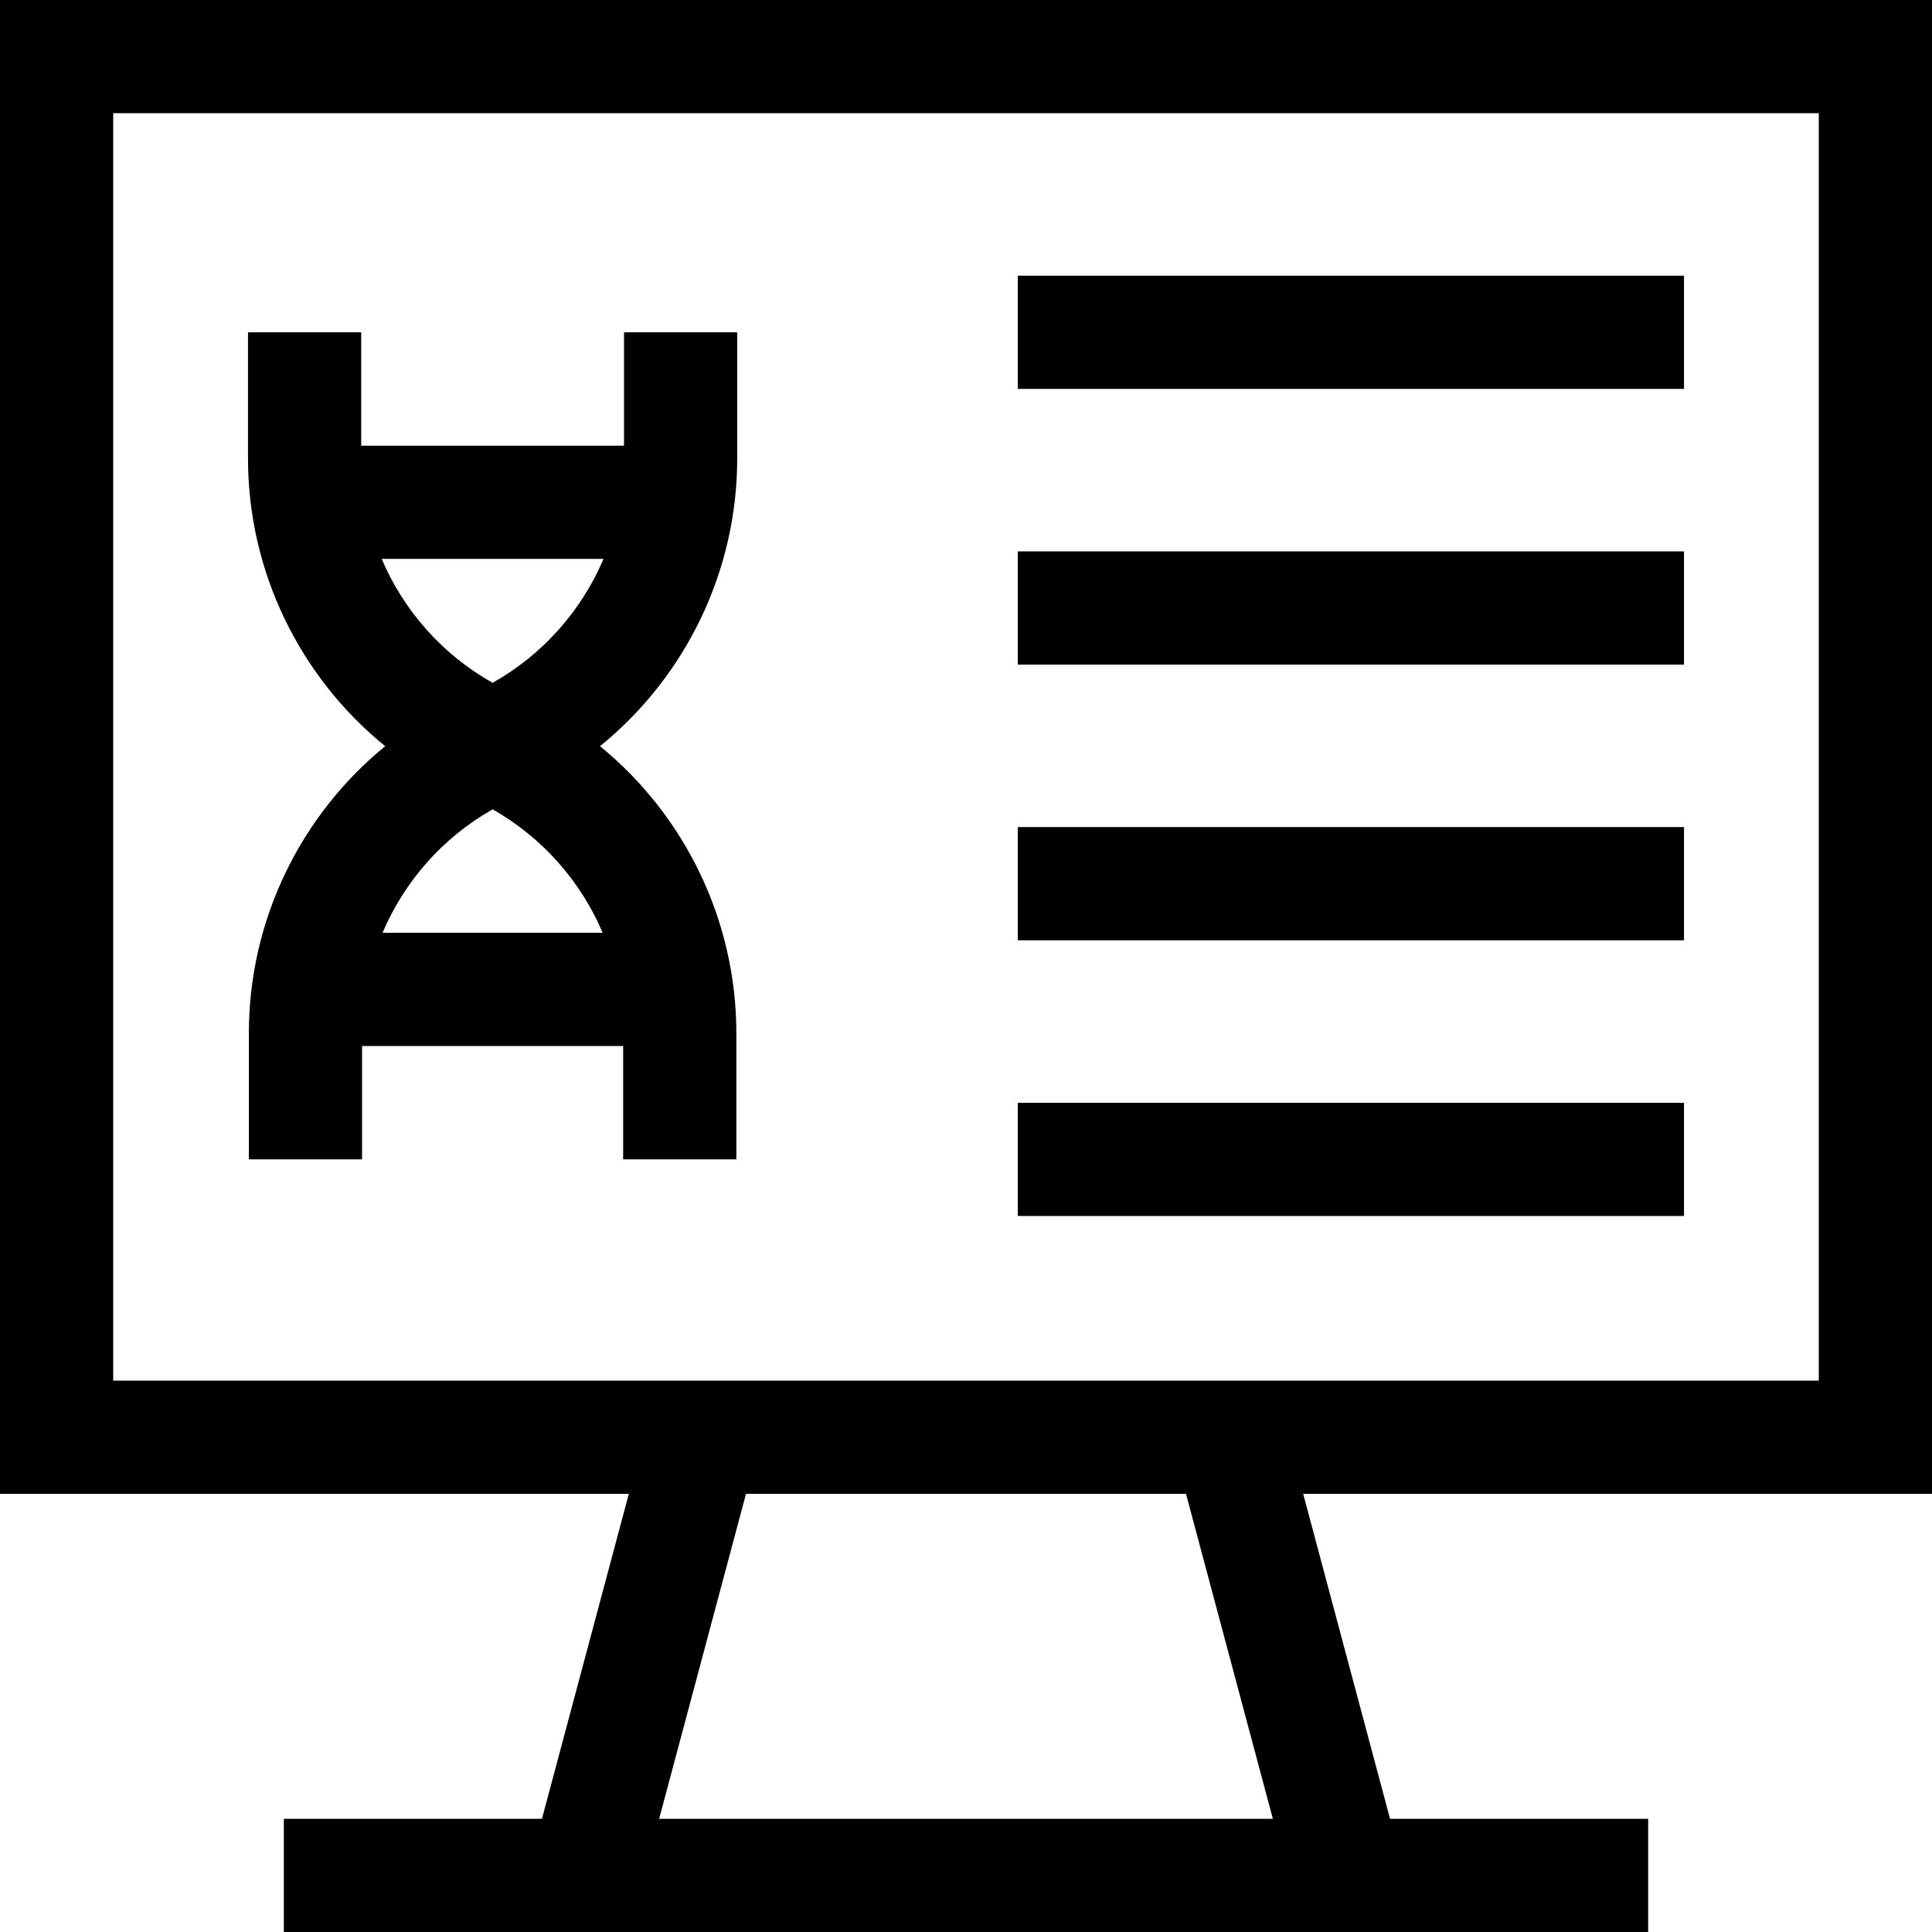 <svg id="Capa_1" enable-background="new 0 0 512 512" height="512" viewBox="0 0 512 512" width="512" xmlns="http://www.w3.org/2000/svg"><g><path d="m512 395.875v-395.875h-512v395.875h166.648l-23.022 86.125h-68.407v30h361.562v-30h-68.407l-23.022-86.125zm-482-365.875h452v335.875h-452zm307.321 452h-162.642l23.022-86.125h116.598z"/><path d="m165.369 118.111h-69.647v-30.05h-30v33.428c0 29.989 13.728 57.882 36.356 76.258-22.491 18.378-36.128 46.181-36.128 76.068v33.432h30v-30.05h69.192v30.05h30v-33.432c0-29.887-13.638-57.69-36.129-76.069 22.628-18.376 36.356-46.269 36.356-76.258v-33.426h-30zm-34.824 96.371c13.2 7.478 23.372 19.07 29.17 32.715h-58.339c5.798-13.646 15.97-25.237 29.169-32.715zm.001-33.532c-13.309-7.473-23.565-19.117-29.395-32.839h58.79c-5.831 13.723-16.087 25.367-29.395 32.839z"/><path d="m269.726 73.062h176.552v30h-176.552z"/><path d="m269.726 146.124h176.552v30h-176.552z"/><path d="m269.726 219.186h176.552v30h-176.552z"/><path d="m269.726 292.247h176.552v30h-176.552z"/></g></svg>